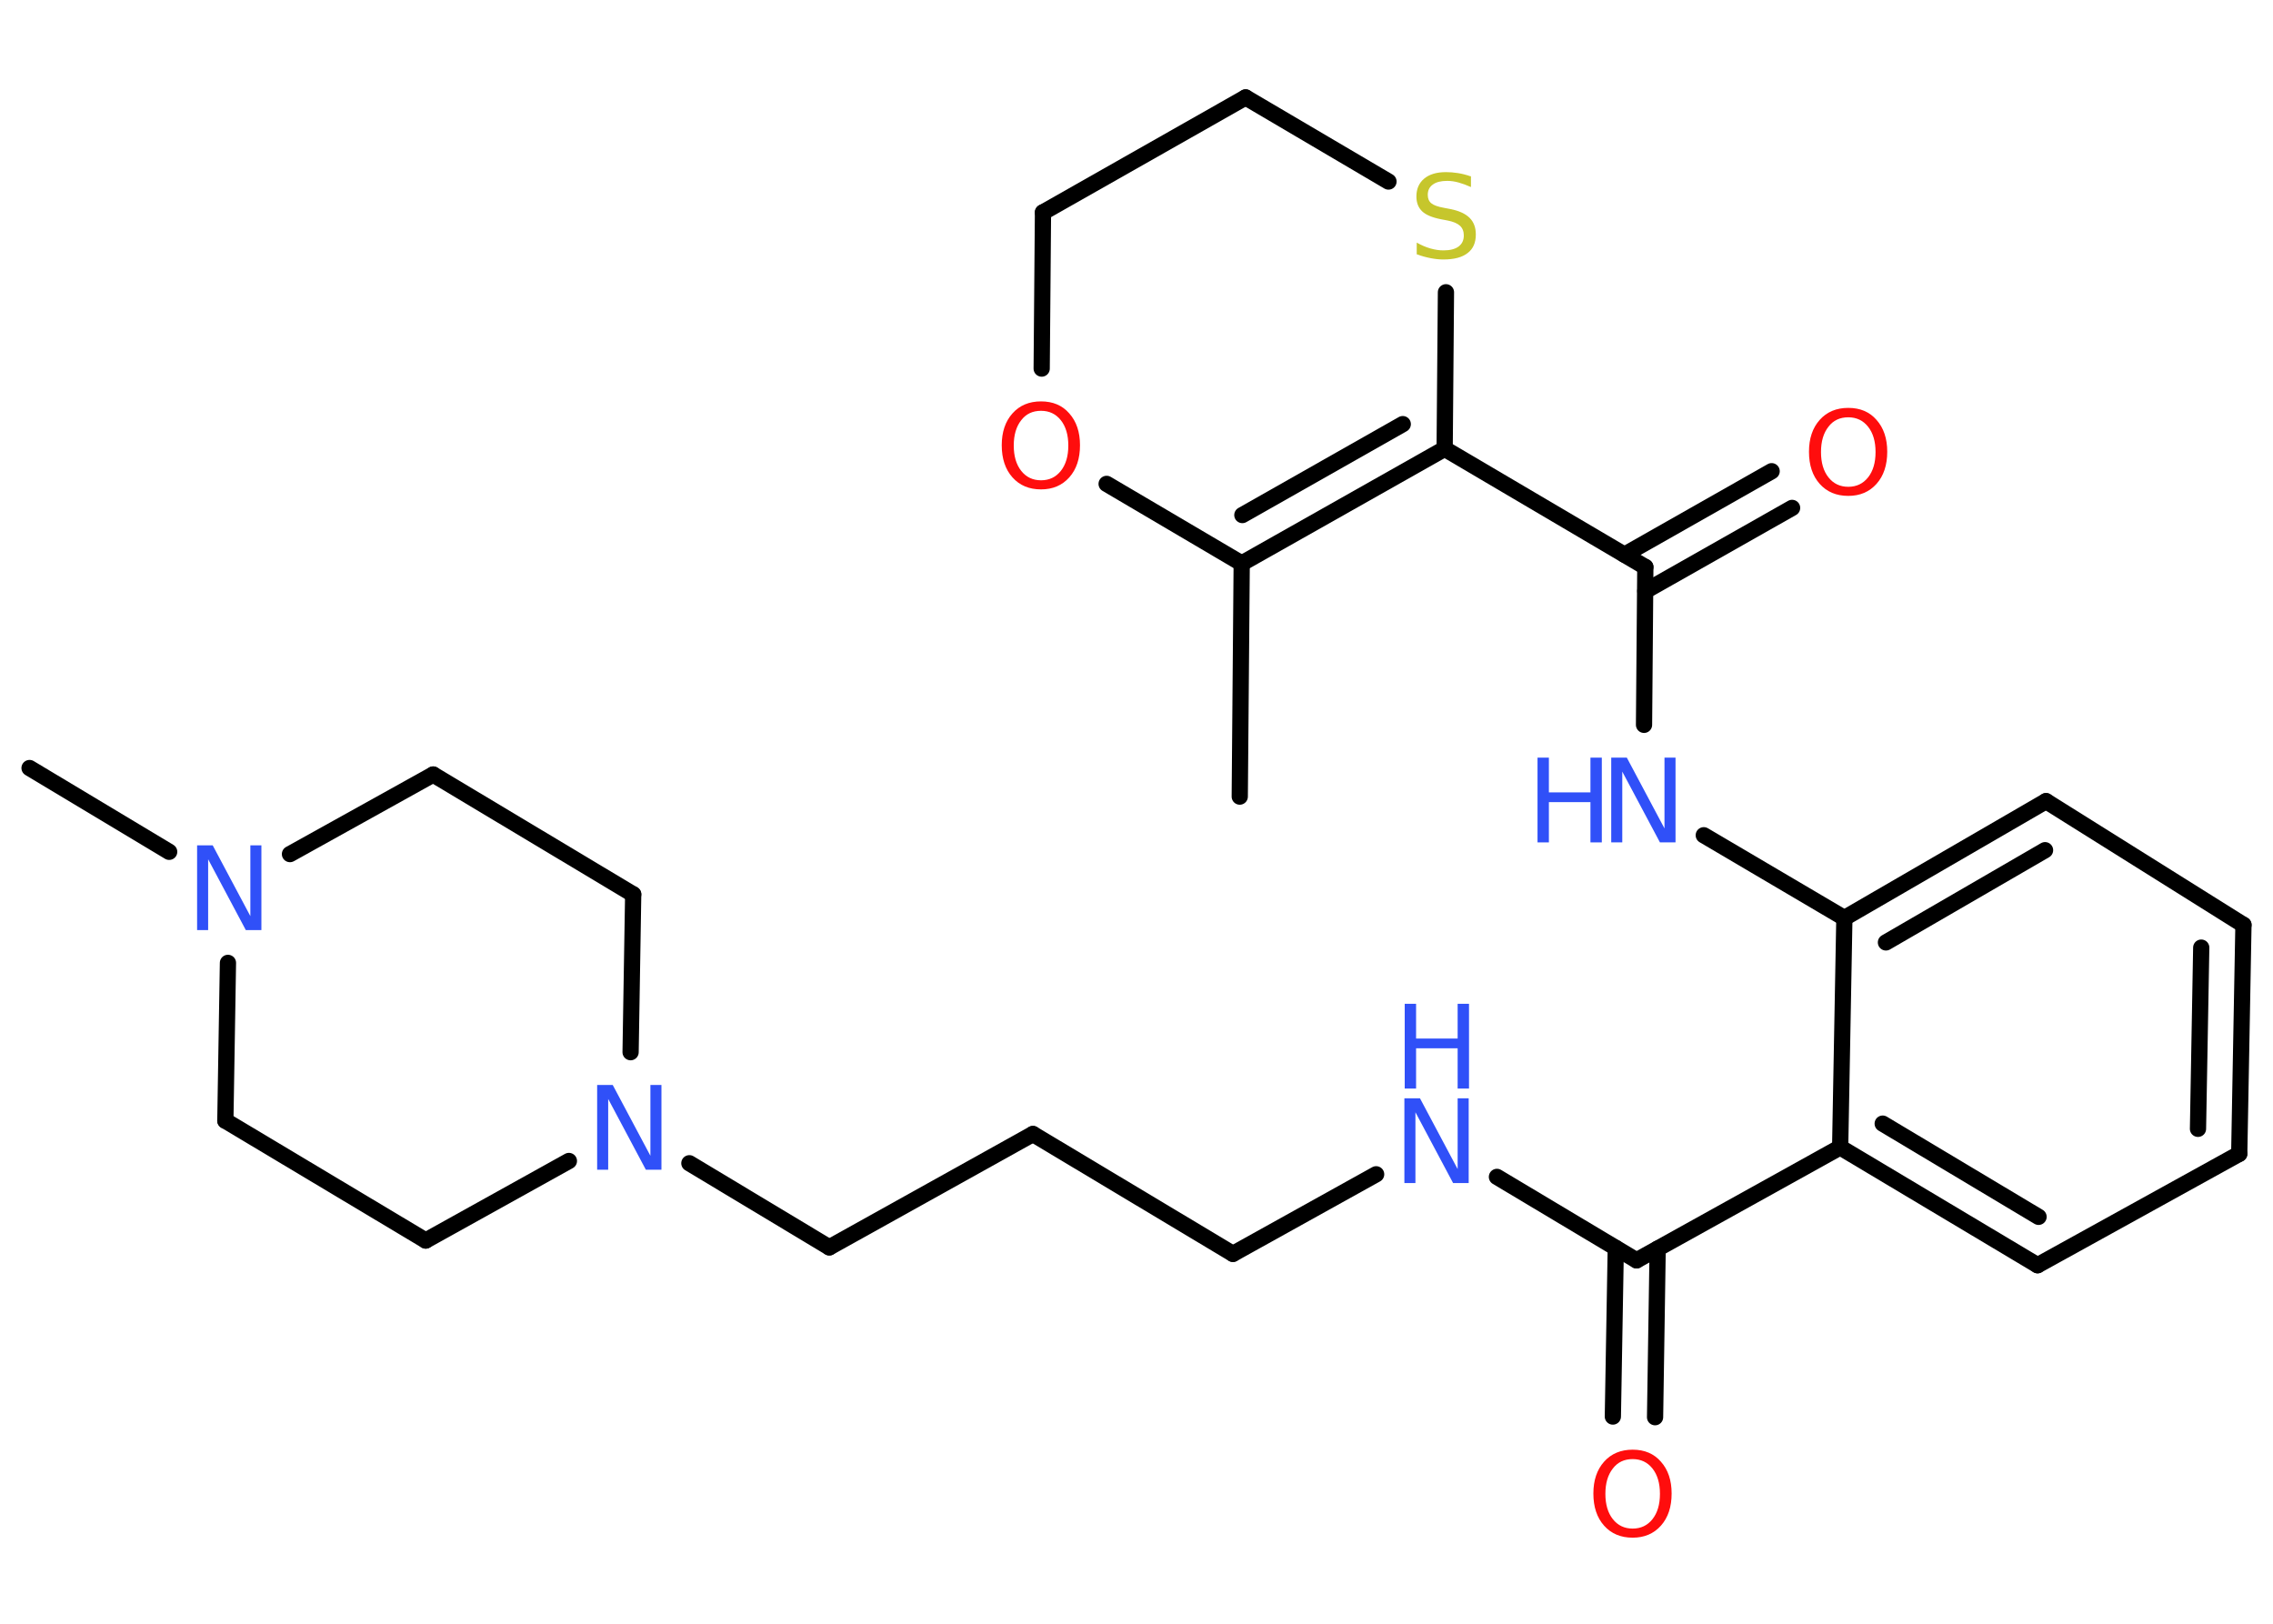<?xml version='1.0' encoding='UTF-8'?>
<!DOCTYPE svg PUBLIC "-//W3C//DTD SVG 1.1//EN" "http://www.w3.org/Graphics/SVG/1.1/DTD/svg11.dtd">
<svg version='1.2' xmlns='http://www.w3.org/2000/svg' xmlns:xlink='http://www.w3.org/1999/xlink' width='70.0mm' height='50.0mm' viewBox='0 0 70.0 50.0'>
  <desc>Generated by the Chemistry Development Kit (http://github.com/cdk)</desc>
  <g stroke-linecap='round' stroke-linejoin='round' stroke='#000000' stroke-width='.5' fill='#3050F8'>
    <rect x='.0' y='.0' width='70.0' height='50.0' fill='#FFFFFF' stroke='none'/>
    <g id='mol1' class='mol'>
      <line id='mol1bnd1' class='bond' x1='38.18' y1='24.53' x2='38.24' y2='17.35'/>
      <g id='mol1bnd2' class='bond'>
        <line x1='38.24' y1='17.35' x2='44.49' y2='13.82'/>
        <line x1='38.26' y1='15.86' x2='43.2' y2='13.06'/>
      </g>
      <line id='mol1bnd3' class='bond' x1='44.49' y1='13.82' x2='50.67' y2='17.46'/>
      <g id='mol1bnd4' class='bond'>
        <line x1='50.03' y1='17.08' x2='54.56' y2='14.51'/>
        <line x1='50.67' y1='18.2' x2='55.19' y2='15.64'/>
      </g>
      <line id='mol1bnd5' class='bond' x1='50.67' y1='17.46' x2='50.63' y2='22.32'/>
      <line id='mol1bnd6' class='bond' x1='52.47' y1='25.72' x2='56.8' y2='28.27'/>
      <g id='mol1bnd7' class='bond'>
        <line x1='63.01' y1='24.67' x2='56.8' y2='28.27'/>
        <line x1='62.98' y1='26.18' x2='58.08' y2='29.02'/>
      </g>
      <line id='mol1bnd8' class='bond' x1='63.01' y1='24.67' x2='69.09' y2='28.48'/>
      <g id='mol1bnd9' class='bond'>
        <line x1='68.96' y1='35.53' x2='69.09' y2='28.48'/>
        <line x1='67.69' y1='34.76' x2='67.79' y2='29.18'/>
      </g>
      <line id='mol1bnd10' class='bond' x1='68.96' y1='35.53' x2='62.75' y2='38.96'/>
      <g id='mol1bnd11' class='bond'>
        <line x1='56.67' y1='35.33' x2='62.75' y2='38.96'/>
        <line x1='57.98' y1='34.6' x2='62.78' y2='37.47'/>
      </g>
      <line id='mol1bnd12' class='bond' x1='56.8' y1='28.27' x2='56.67' y2='35.33'/>
      <line id='mol1bnd13' class='bond' x1='56.67' y1='35.33' x2='50.4' y2='38.81'/>
      <g id='mol1bnd14' class='bond'>
        <line x1='51.05' y1='38.45' x2='50.97' y2='43.64'/>
        <line x1='49.76' y1='38.43' x2='49.67' y2='43.62'/>
      </g>
      <line id='mol1bnd15' class='bond' x1='50.4' y1='38.81' x2='46.1' y2='36.24'/>
      <line id='mol1bnd16' class='bond' x1='42.38' y1='36.16' x2='37.97' y2='38.61'/>
      <line id='mol1bnd17' class='bond' x1='37.97' y1='38.61' x2='31.81' y2='34.92'/>
      <line id='mol1bnd18' class='bond' x1='31.81' y1='34.92' x2='25.54' y2='38.41'/>
      <line id='mol1bnd19' class='bond' x1='25.54' y1='38.41' x2='21.23' y2='35.82'/>
      <line id='mol1bnd20' class='bond' x1='17.52' y1='35.75' x2='13.11' y2='38.2'/>
      <line id='mol1bnd21' class='bond' x1='13.11' y1='38.2' x2='6.94' y2='34.51'/>
      <line id='mol1bnd22' class='bond' x1='6.94' y1='34.51' x2='7.02' y2='29.65'/>
      <line id='mol1bnd23' class='bond' x1='5.21' y1='26.23' x2='.91' y2='23.65'/>
      <line id='mol1bnd24' class='bond' x1='8.93' y1='26.3' x2='13.34' y2='23.85'/>
      <line id='mol1bnd25' class='bond' x1='13.34' y1='23.85' x2='19.5' y2='27.54'/>
      <line id='mol1bnd26' class='bond' x1='19.42' y1='32.4' x2='19.5' y2='27.54'/>
      <line id='mol1bnd27' class='bond' x1='44.49' y1='13.82' x2='44.53' y2='9.0'/>
      <line id='mol1bnd28' class='bond' x1='42.76' y1='5.59' x2='38.36' y2='3.0'/>
      <line id='mol1bnd29' class='bond' x1='38.36' y1='3.0' x2='32.12' y2='6.54'/>
      <line id='mol1bnd30' class='bond' x1='32.12' y1='6.54' x2='32.08' y2='11.35'/>
      <line id='mol1bnd31' class='bond' x1='38.24' y1='17.35' x2='34.08' y2='14.9'/>
      <path id='mol1atm5' class='atom' d='M56.92 12.85q-.39 .0 -.61 .29q-.23 .29 -.23 .78q.0 .49 .23 .78q.23 .29 .61 .29q.38 .0 .61 -.29q.23 -.29 .23 -.78q.0 -.49 -.23 -.78q-.23 -.29 -.61 -.29zM56.92 12.56q.55 .0 .87 .37q.33 .37 .33 .98q.0 .62 -.33 .99q-.33 .37 -.87 .37q-.55 .0 -.88 -.37q-.33 -.37 -.33 -.99q.0 -.61 .33 -.98q.33 -.37 .88 -.37z' stroke='none' fill='#FF0D0D'/>
      <g id='mol1atm6' class='atom'>
        <path d='M49.63 23.33h.47l1.16 2.18v-2.18h.34v2.61h-.48l-1.16 -2.18v2.18h-.34v-2.61z' stroke='none'/>
        <path d='M47.35 23.33h.35v1.07h1.28v-1.07h.35v2.61h-.35v-1.24h-1.28v1.24h-.35v-2.61z' stroke='none'/>
      </g>
      <path id='mol1atm14' class='atom' d='M50.28 44.93q-.39 .0 -.61 .29q-.23 .29 -.23 .78q.0 .49 .23 .78q.23 .29 .61 .29q.38 .0 .61 -.29q.23 -.29 .23 -.78q.0 -.49 -.23 -.78q-.23 -.29 -.61 -.29zM50.28 44.64q.55 .0 .87 .37q.33 .37 .33 .98q.0 .62 -.33 .99q-.33 .37 -.87 .37q-.55 .0 -.88 -.37q-.33 -.37 -.33 -.99q.0 -.61 .33 -.98q.33 -.37 .88 -.37z' stroke='none' fill='#FF0D0D'/>
      <g id='mol1atm15' class='atom'>
        <path d='M43.26 33.82h.47l1.16 2.18v-2.18h.34v2.61h-.48l-1.16 -2.18v2.18h-.34v-2.61z' stroke='none'/>
        <path d='M43.26 30.91h.35v1.07h1.28v-1.07h.35v2.61h-.35v-1.24h-1.28v1.24h-.35v-2.61z' stroke='none'/>
      </g>
      <path id='mol1atm19' class='atom' d='M18.4 33.41h.47l1.16 2.18v-2.18h.34v2.61h-.48l-1.16 -2.18v2.18h-.34v-2.61z' stroke='none'/>
      <path id='mol1atm22' class='atom' d='M6.08 26.03h.47l1.16 2.18v-2.18h.34v2.61h-.48l-1.16 -2.18v2.18h-.34v-2.61z' stroke='none'/>
      <path id='mol1atm26' class='atom' d='M45.3 5.42v.34q-.2 -.09 -.38 -.14q-.18 -.05 -.35 -.05q-.29 .0 -.44 .11q-.16 .11 -.16 .32q.0 .17 .11 .26q.11 .09 .39 .14l.21 .04q.39 .08 .58 .27q.19 .19 .19 .51q.0 .38 -.25 .57q-.25 .2 -.75 .2q-.18 .0 -.39 -.04q-.21 -.04 -.43 -.12v-.36q.21 .12 .42 .18q.21 .06 .4 .06q.31 .0 .47 -.12q.16 -.12 .16 -.34q.0 -.19 -.12 -.3q-.12 -.11 -.38 -.16l-.21 -.04q-.4 -.08 -.57 -.24q-.18 -.17 -.18 -.46q.0 -.35 .24 -.55q.24 -.2 .67 -.2q.18 .0 .37 .03q.19 .03 .39 .1z' stroke='none' fill='#C6C62C'/>
      <path id='mol1atm29' class='atom' d='M32.06 12.65q-.39 .0 -.61 .29q-.23 .29 -.23 .78q.0 .49 .23 .78q.23 .29 .61 .29q.38 .0 .61 -.29q.23 -.29 .23 -.78q.0 -.49 -.23 -.78q-.23 -.29 -.61 -.29zM32.06 12.36q.55 .0 .87 .37q.33 .37 .33 .98q.0 .62 -.33 .99q-.33 .37 -.87 .37q-.55 .0 -.88 -.37q-.33 -.37 -.33 -.99q.0 -.61 .33 -.98q.33 -.37 .88 -.37z' stroke='none' fill='#FF0D0D'/>
    </g>
  </g>
</svg>
